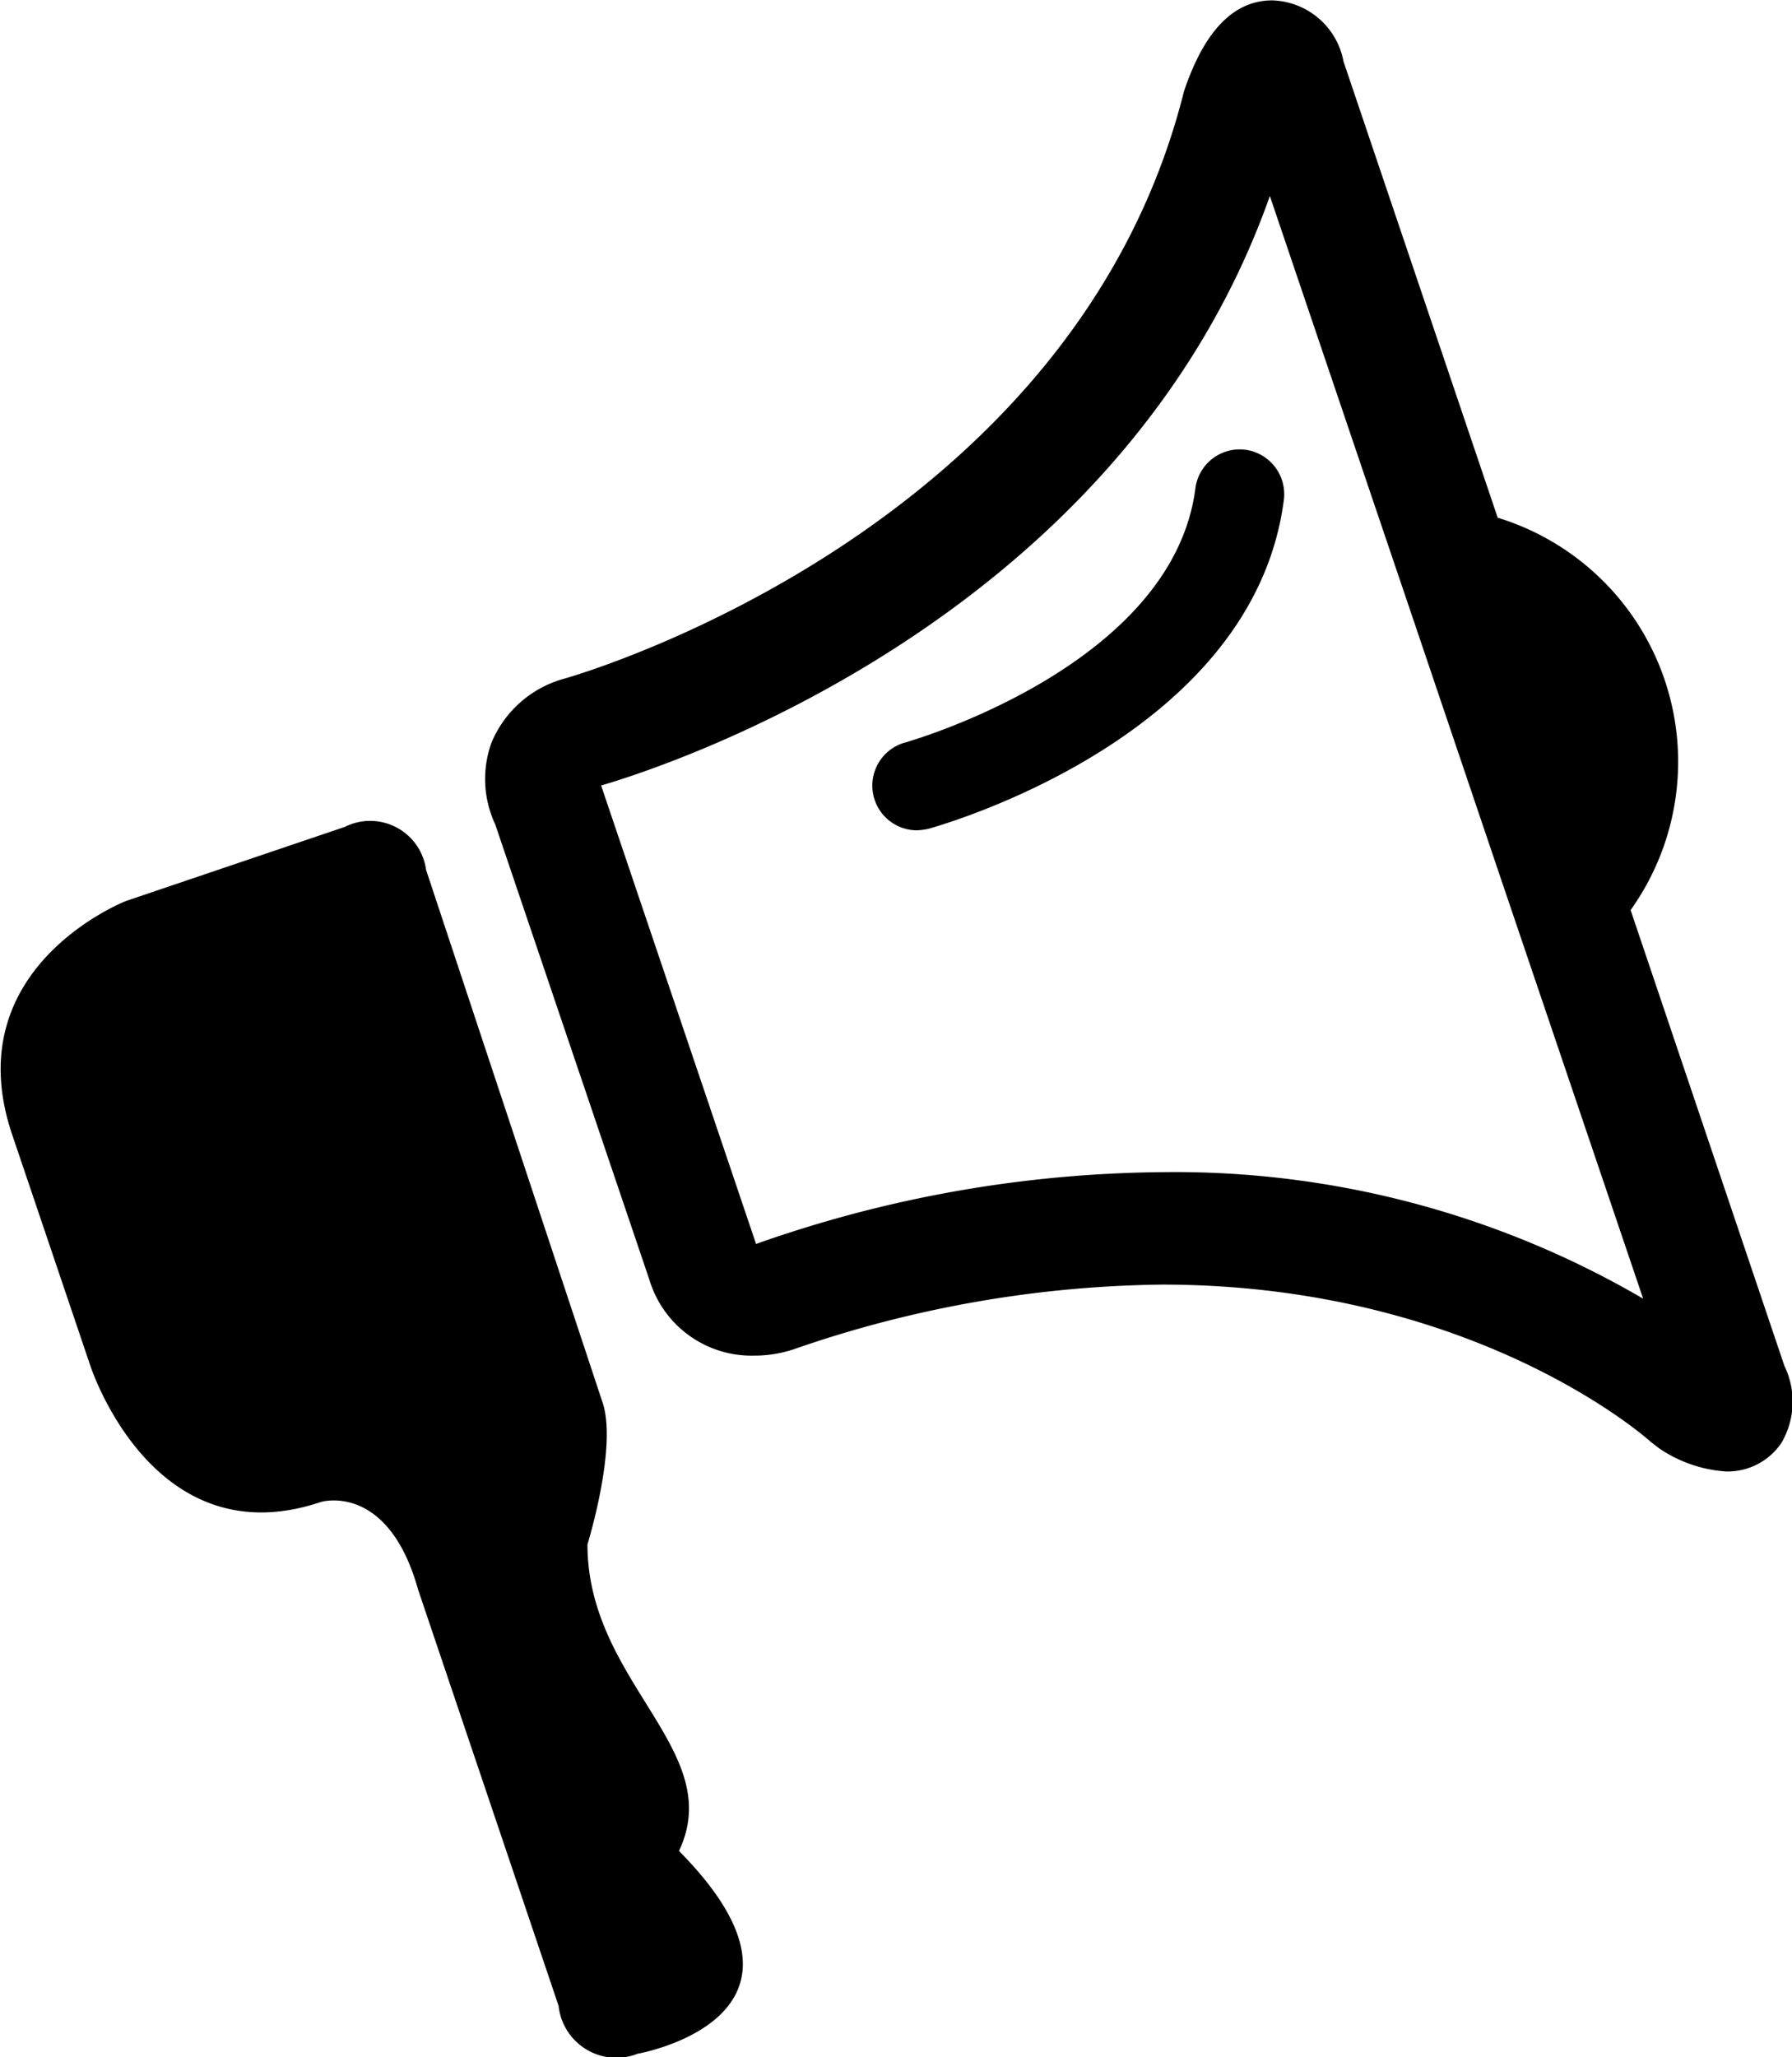 <svg xmlns="http://www.w3.org/2000/svg" width="47.19" height="54.16"><path data-name="Forma 1" d="M46.99 35.96l-4.05-12a6.719 6.719 0 0 0-3.5-10.33L35.38 1.62A1.968 1.968 0 0 0 33.5.01c-1.25 0-1.93 1.23-2.32 2.39-2.92 11.66-16.11 15.41-16.33 15.47a2.9 2.9 0 0 0-1.91 1.69 2.81 2.81 0 0 0 .1 2.14l4.06 11.99a2.808 2.808 0 0 0 2.75 2 3.29 3.29 0 0 0 1.06-.17 30.507 30.507 0 0 1 9.69-1.7c8.27 0 12.83 4.1 12.87 4.14l.22.17a3.547 3.547 0 0 0 1.76.61 1.71 1.71 0 0 0 1.46-.75 2.15 2.15 0 0 0 .08-2.03zm-16.39-5.1a32.827 32.827 0 0 0-10.69 1.89l-4.08-12.07c1.41-.41 13.62-4.23 17.61-15.52l3.74 11.04 2.4 7.1 3.69 10.89a24.46 24.46 0 0 0-12.67-3.33zm-15.13 9.8s.79-2.55.4-3.73L11.22 22.9a1.486 1.486 0 0 0-2.14-1.13l-5.76 1.95s-4.49 1.74-3 6.15l2.05 6.06S4 41.05 8.46 39.54c0 0 1.76-.52 2.55 2.31l3.7 10.96a1.53 1.53 0 0 0 2.08 1.26s5.43-.95 1.09-5.34c1.26-2.65-2.41-4.43-2.41-8.07zm17.32-28.82a1.177 1.177 0 0 0-1.31 1.01c-.6 4.71-7.58 6.68-7.65 6.7a1.177 1.177 0 0 0 .31 2.31 1.757 1.757 0 0 0 .31-.04c.35-.1 8.56-2.41 9.36-8.67a1.18 1.18 0 0 0-1.02-1.31z" fill-rule="evenodd"/></svg>